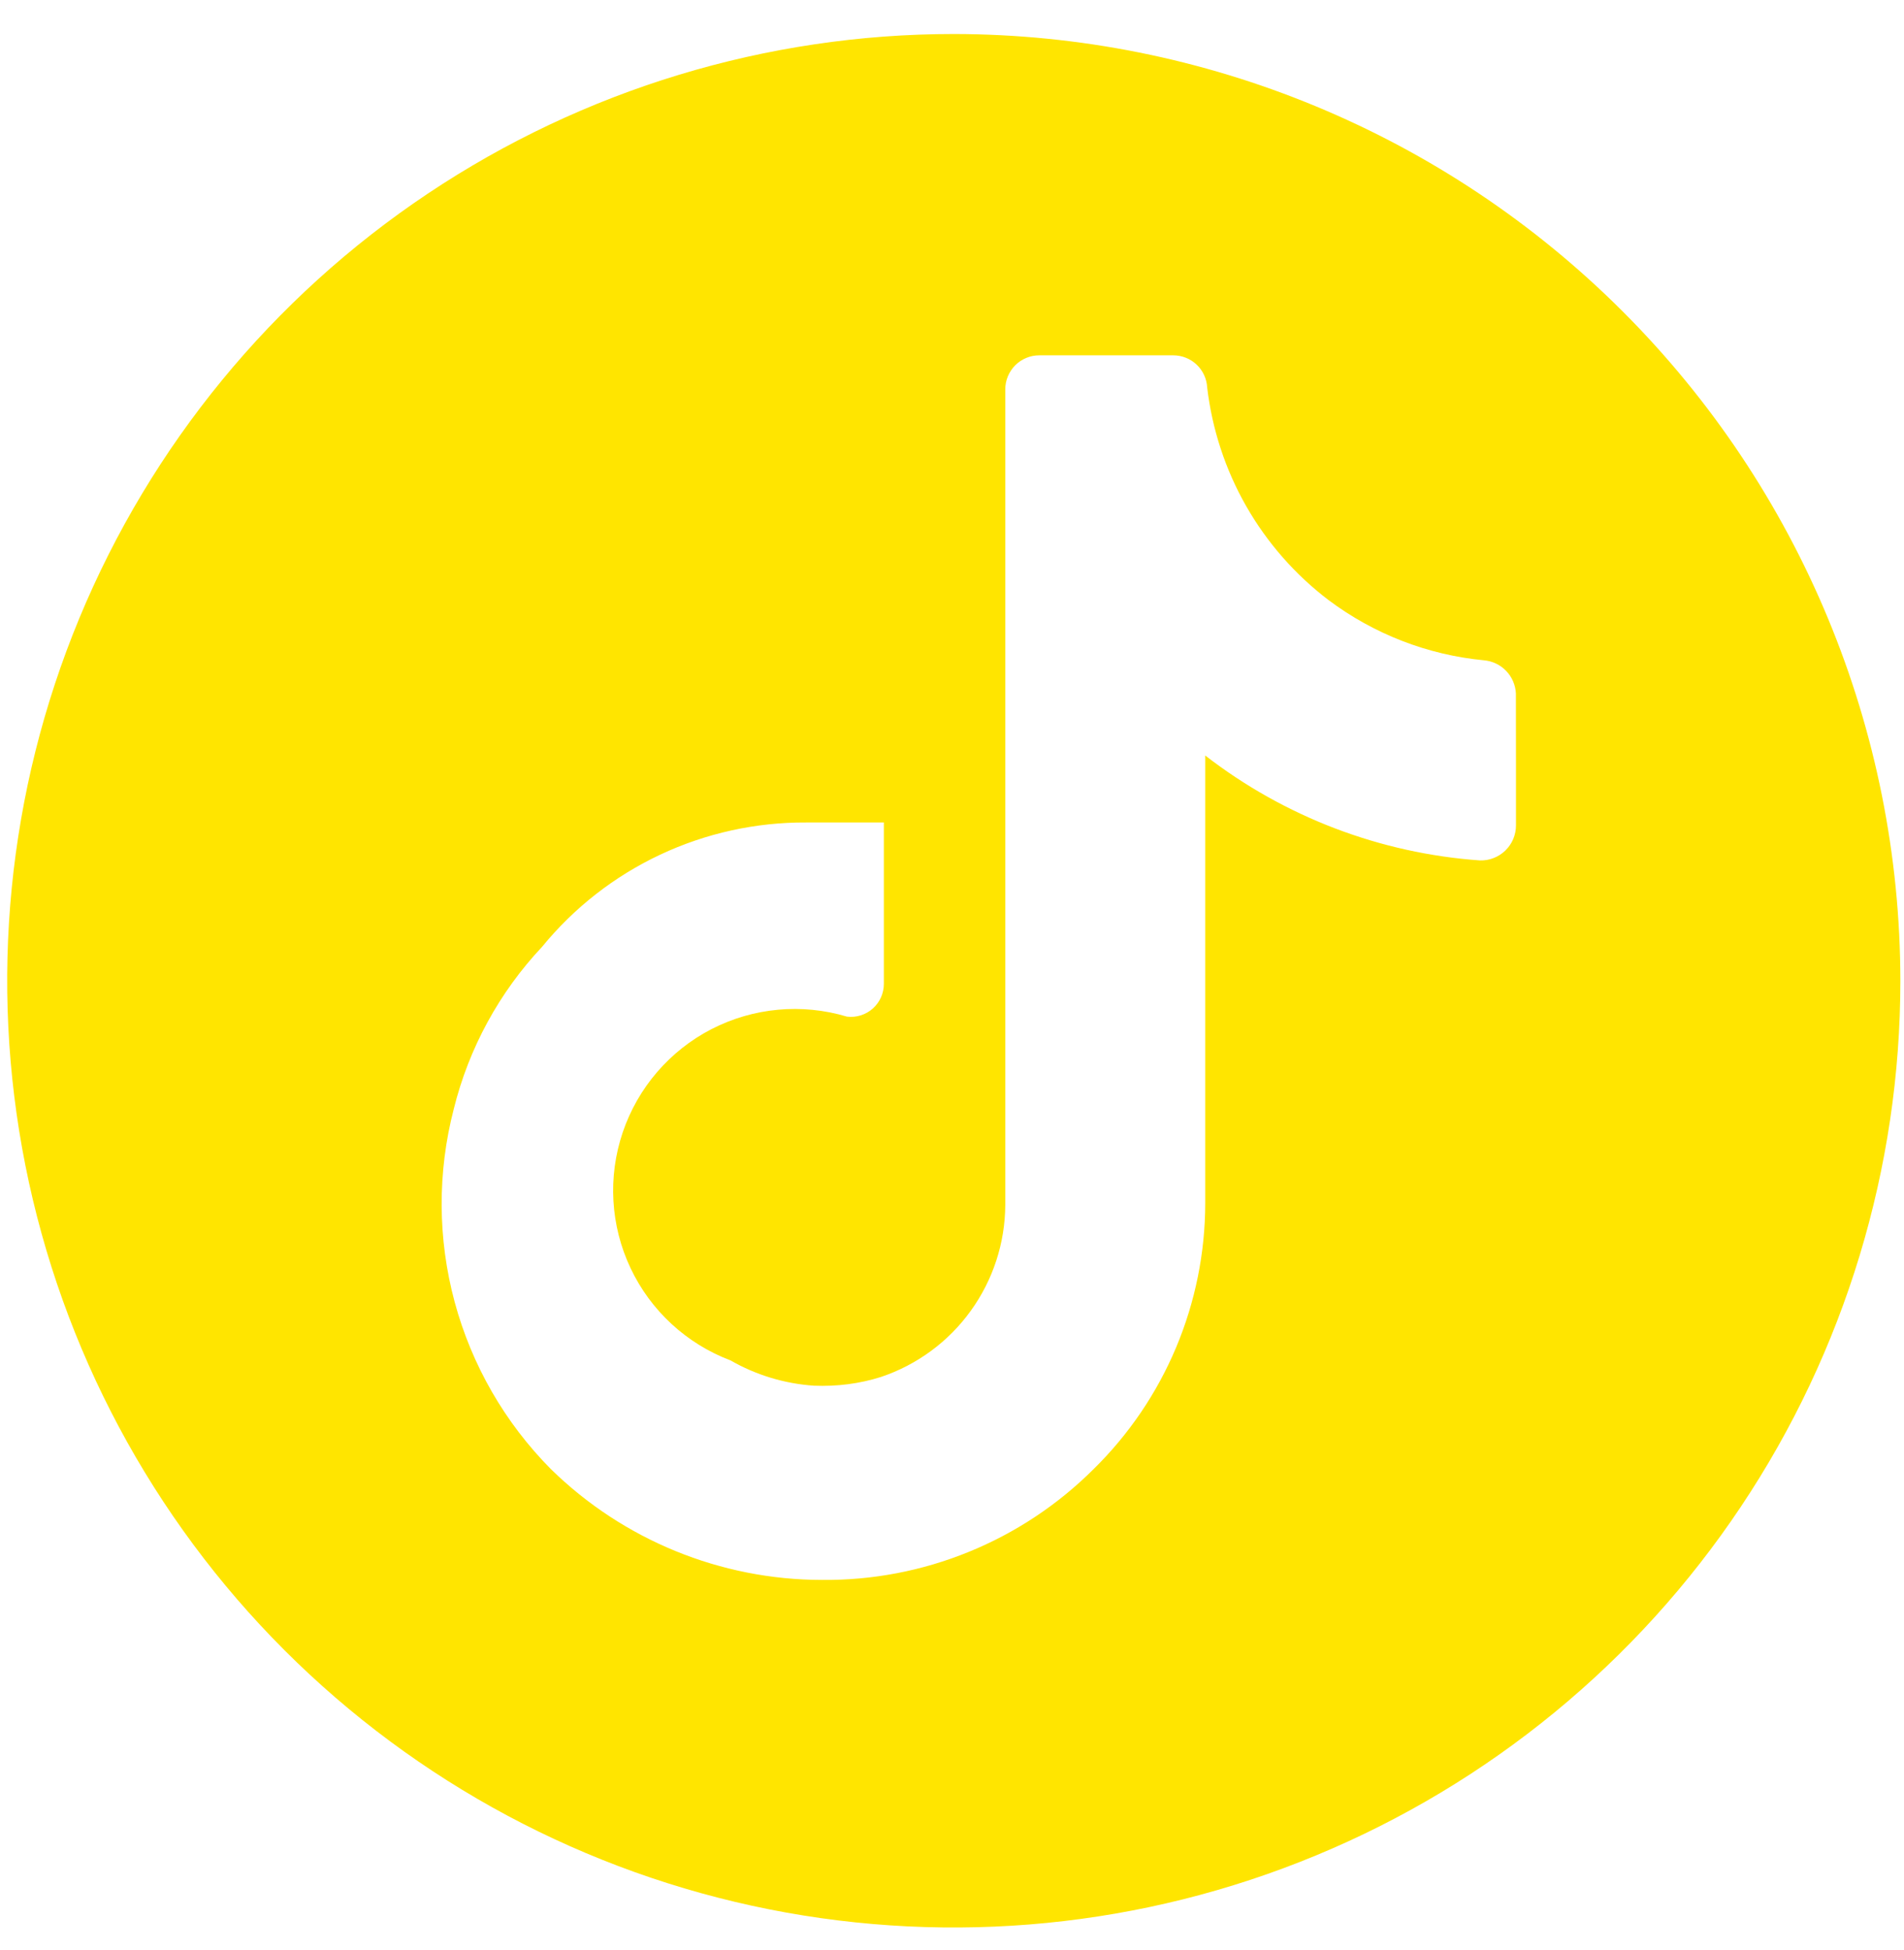 <svg width="42" height="43" viewBox="0 0 42 43" fill="none" xmlns="http://www.w3.org/2000/svg">
    <path d="M21.04 0.75C16.91 0.75 12.873 1.975 9.439 4.269C6.005 6.563 3.329 9.825 1.748 13.64C0.168 17.456 -0.246 21.654 0.56 25.704C1.366 29.755 3.354 33.476 6.275 36.396C9.195 39.316 12.915 41.305 16.966 42.111C21.016 42.916 25.215 42.503 29.03 40.922C32.846 39.342 36.107 36.666 38.401 33.232C40.696 29.798 41.92 25.761 41.92 21.631C41.915 16.095 39.713 10.787 35.798 6.872C31.884 2.957 26.576 0.756 21.04 0.75ZM33.441 16.855V18.204C33.441 18.308 33.42 18.41 33.38 18.505C33.34 18.6 33.281 18.686 33.207 18.758C33.133 18.83 33.045 18.887 32.949 18.924C32.853 18.962 32.751 18.98 32.647 18.977C30.443 18.821 28.334 18.016 26.586 16.663V26.536C26.585 27.628 26.367 28.71 25.944 29.718C25.521 30.725 24.902 31.638 24.122 32.403C23.335 33.188 22.4 33.808 21.371 34.227C20.342 34.647 19.24 34.857 18.129 34.846C15.894 34.843 13.75 33.966 12.153 32.403C11.137 31.379 10.405 30.108 10.029 28.715C9.653 27.321 9.647 25.855 10.01 24.458C10.342 23.118 11.013 21.886 11.959 20.881C12.664 20.019 13.553 19.325 14.561 18.851C15.569 18.377 16.67 18.134 17.784 18.14H19.497V21.696C19.497 21.799 19.476 21.901 19.434 21.996C19.392 22.09 19.331 22.174 19.254 22.243C19.177 22.312 19.086 22.363 18.987 22.394C18.889 22.425 18.785 22.435 18.682 22.422C17.688 22.124 16.617 22.223 15.694 22.698C14.772 23.174 14.07 23.99 13.737 24.973C13.404 25.956 13.465 27.03 13.909 27.969C14.352 28.907 15.143 29.637 16.114 30.004C16.678 30.328 17.308 30.518 17.956 30.562C18.457 30.582 18.958 30.52 19.434 30.369C20.229 30.102 20.921 29.593 21.412 28.913C21.904 28.233 22.171 27.416 22.175 26.578V8.589C22.175 8.49 22.194 8.392 22.232 8.301C22.27 8.21 22.325 8.127 22.394 8.057C22.464 7.987 22.547 7.932 22.638 7.894C22.729 7.856 22.826 7.837 22.925 7.837H25.88C26.072 7.837 26.257 7.91 26.396 8.042C26.536 8.174 26.619 8.355 26.629 8.547C26.738 9.468 27.03 10.358 27.49 11.164C27.95 11.969 28.568 12.674 29.306 13.235C30.305 13.984 31.49 14.444 32.733 14.563C32.919 14.579 33.093 14.661 33.223 14.796C33.353 14.93 33.429 15.107 33.439 15.293L33.441 16.855Z" fill="#FFE500"/>
    </svg>
    